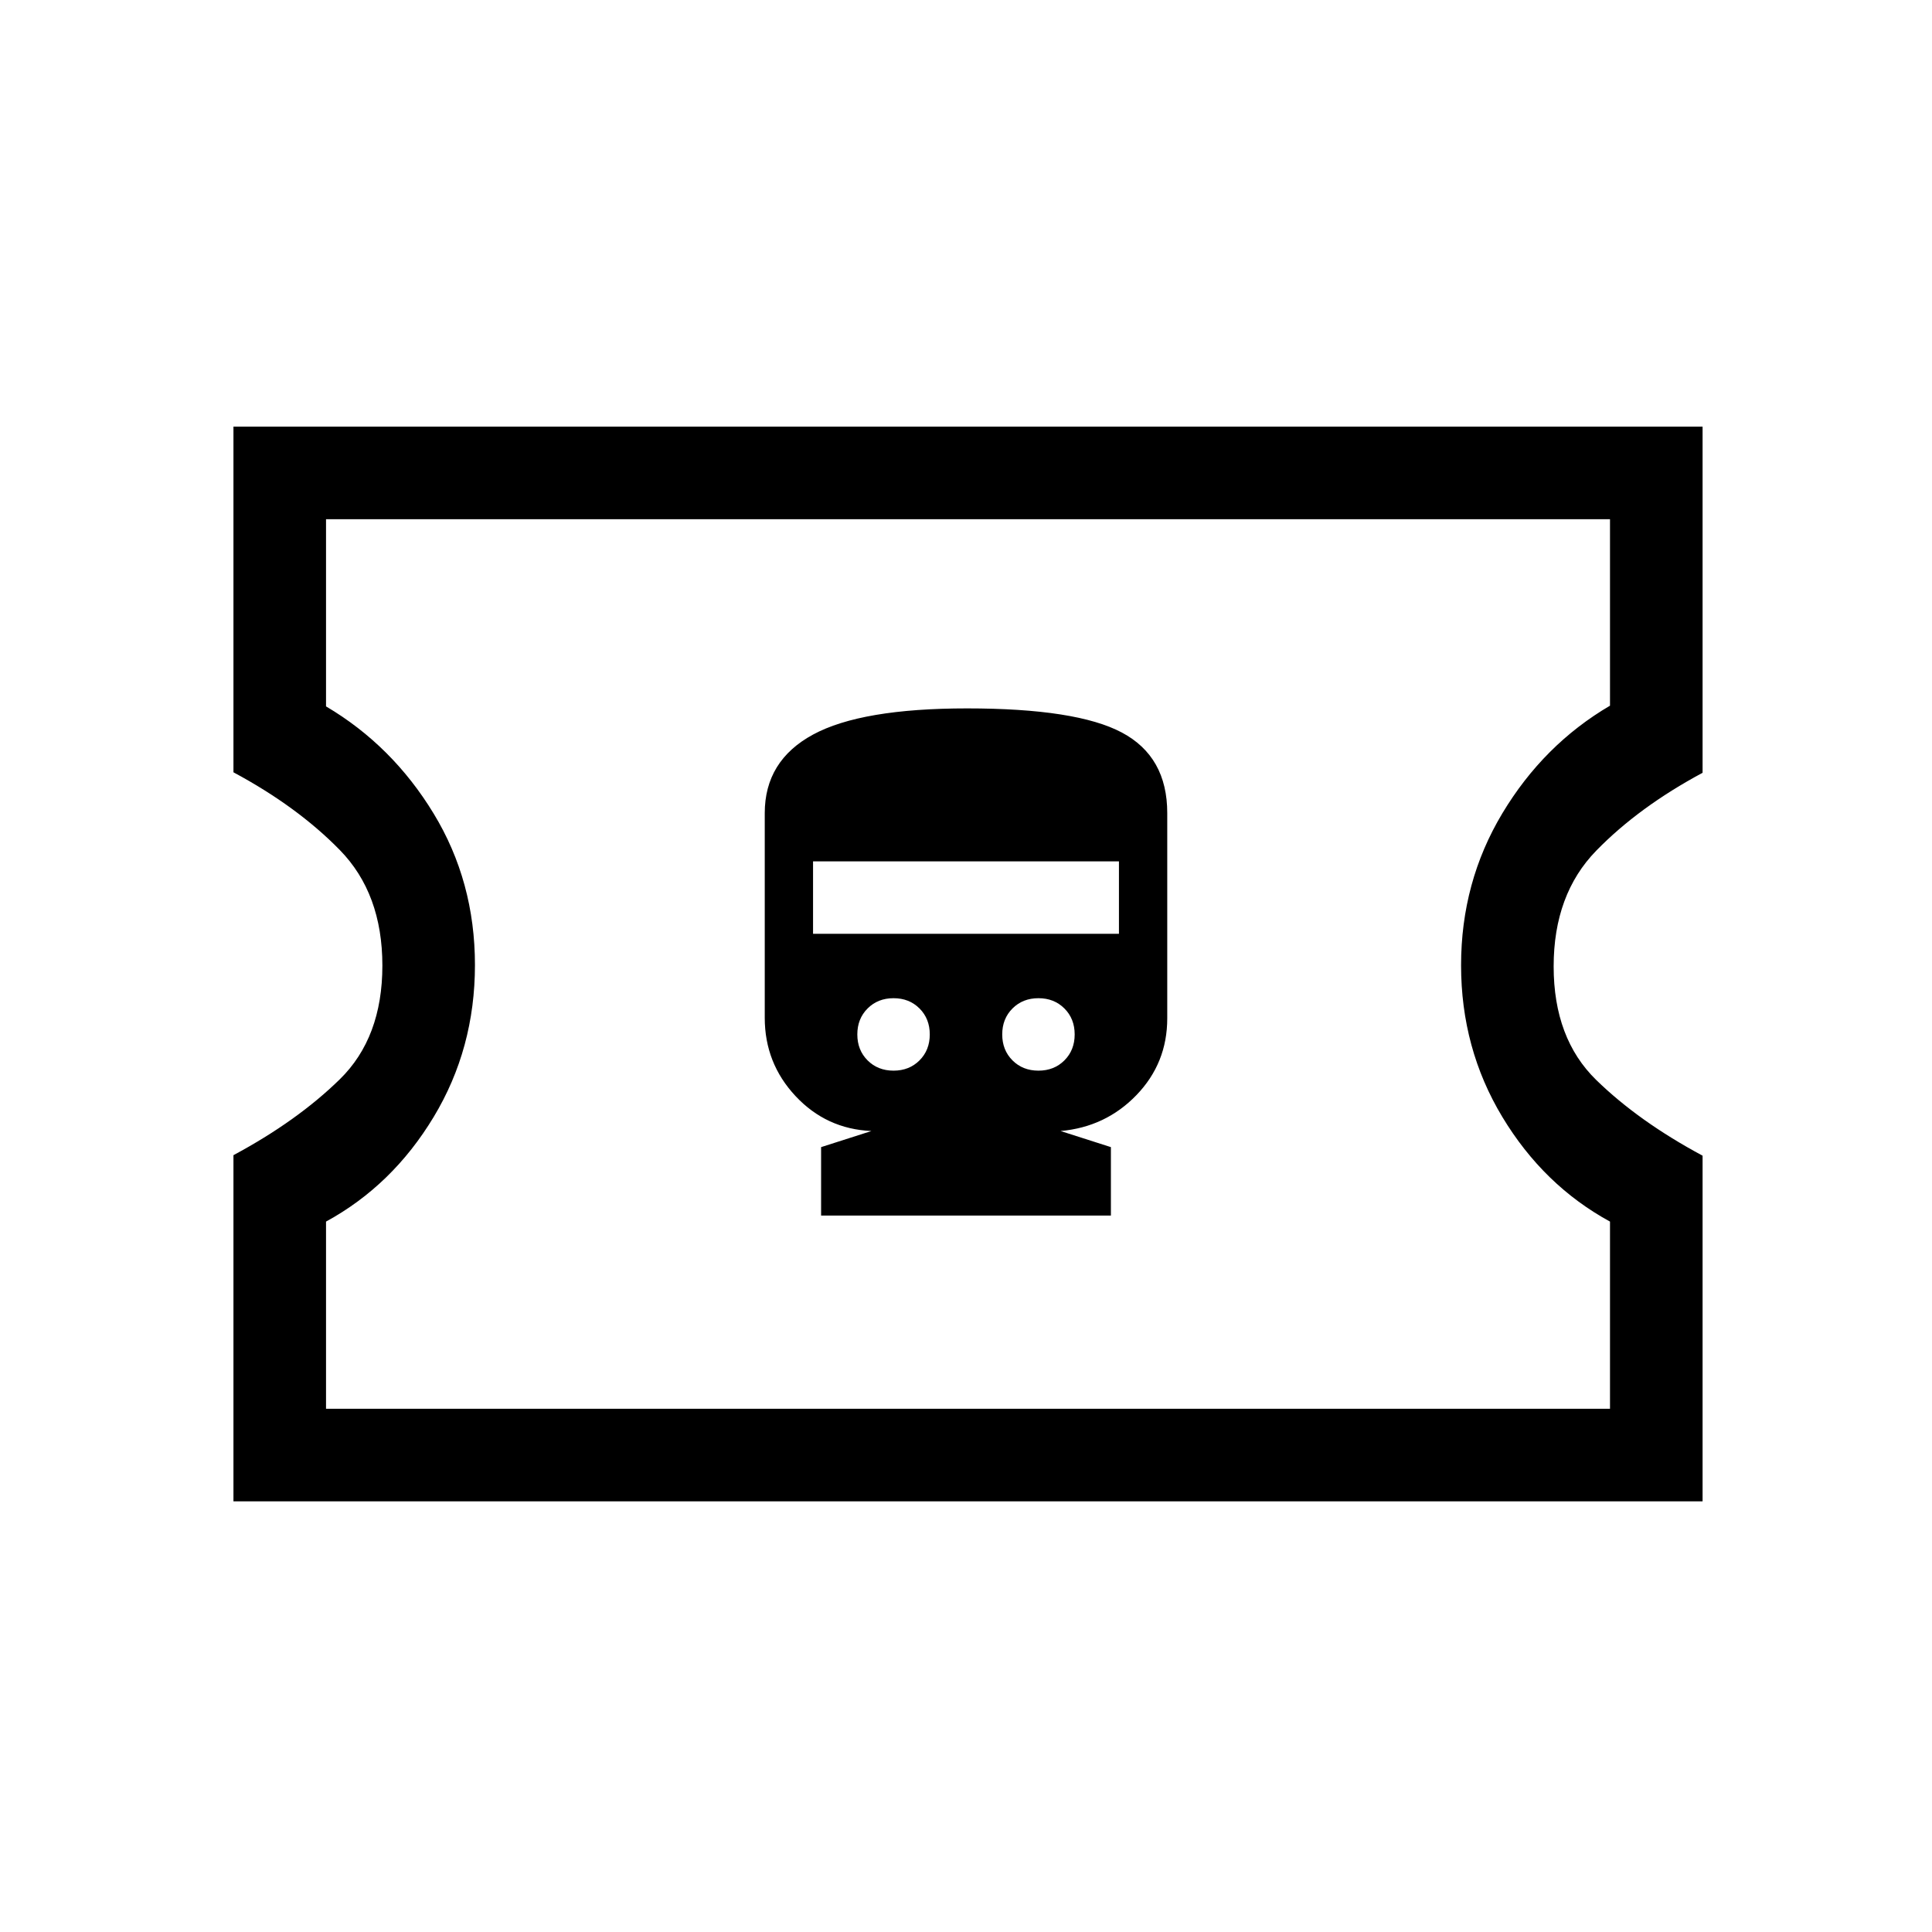 <svg xmlns="http://www.w3.org/2000/svg" height="20" viewBox="0 -960 960 960" width="20"><path d="M408-356h144v-34l-25-8q22.4-2 37.7-17.86Q580-431.73 580-454v-102q0-28-22.54-40t-76.95-12Q428-608 404-595q-24 13-24 39.06v101.67q0 22.56 15.3 38.91Q410.6-399 433-398l-25 8v34Zm36-72q-7.8 0-12.9-5.1-5.1-5.1-5.1-12.9 0-7.8 5.1-12.9 5.1-5.1 12.9-5.1 7.8 0 12.9 5.1 5.1 5.1 5.1 12.9 0 7.8-5.1 12.9-5.1 5.1-12.9 5.1Zm72 0q-7.8 0-12.9-5.1-5.1-5.1-5.1-12.9 0-7.8 5.1-12.9 5.1-5.1 12.9-5.1 7.8 0 12.9 5.1 5.1 5.1 5.1 12.9 0 7.8-5.1 12.9-5.1 5.1-12.9 5.1Zm-112-68v-36h152v36H404ZM116-214v-172q31.7-17 52.85-37.71Q190-444.42 190-480.21t-21.15-57.42Q147.7-559.25 116-576.25V-748h730v172q-31.7 17-52.85 38.71Q772-515.58 772-479.79t21.15 56.42q21.15 20.62 52.85 37.62V-214H116Zm46-46h638v-93q-33-18-53.5-52T726-480.35q0-41.35 20.5-75.5t53.5-53.5V-702H162v93q32.93 19.46 53.46 53.23Q236-522 236-480.5q0 41.5-20.5 75.5T162-353v93Zm319-221Z"/></svg>
